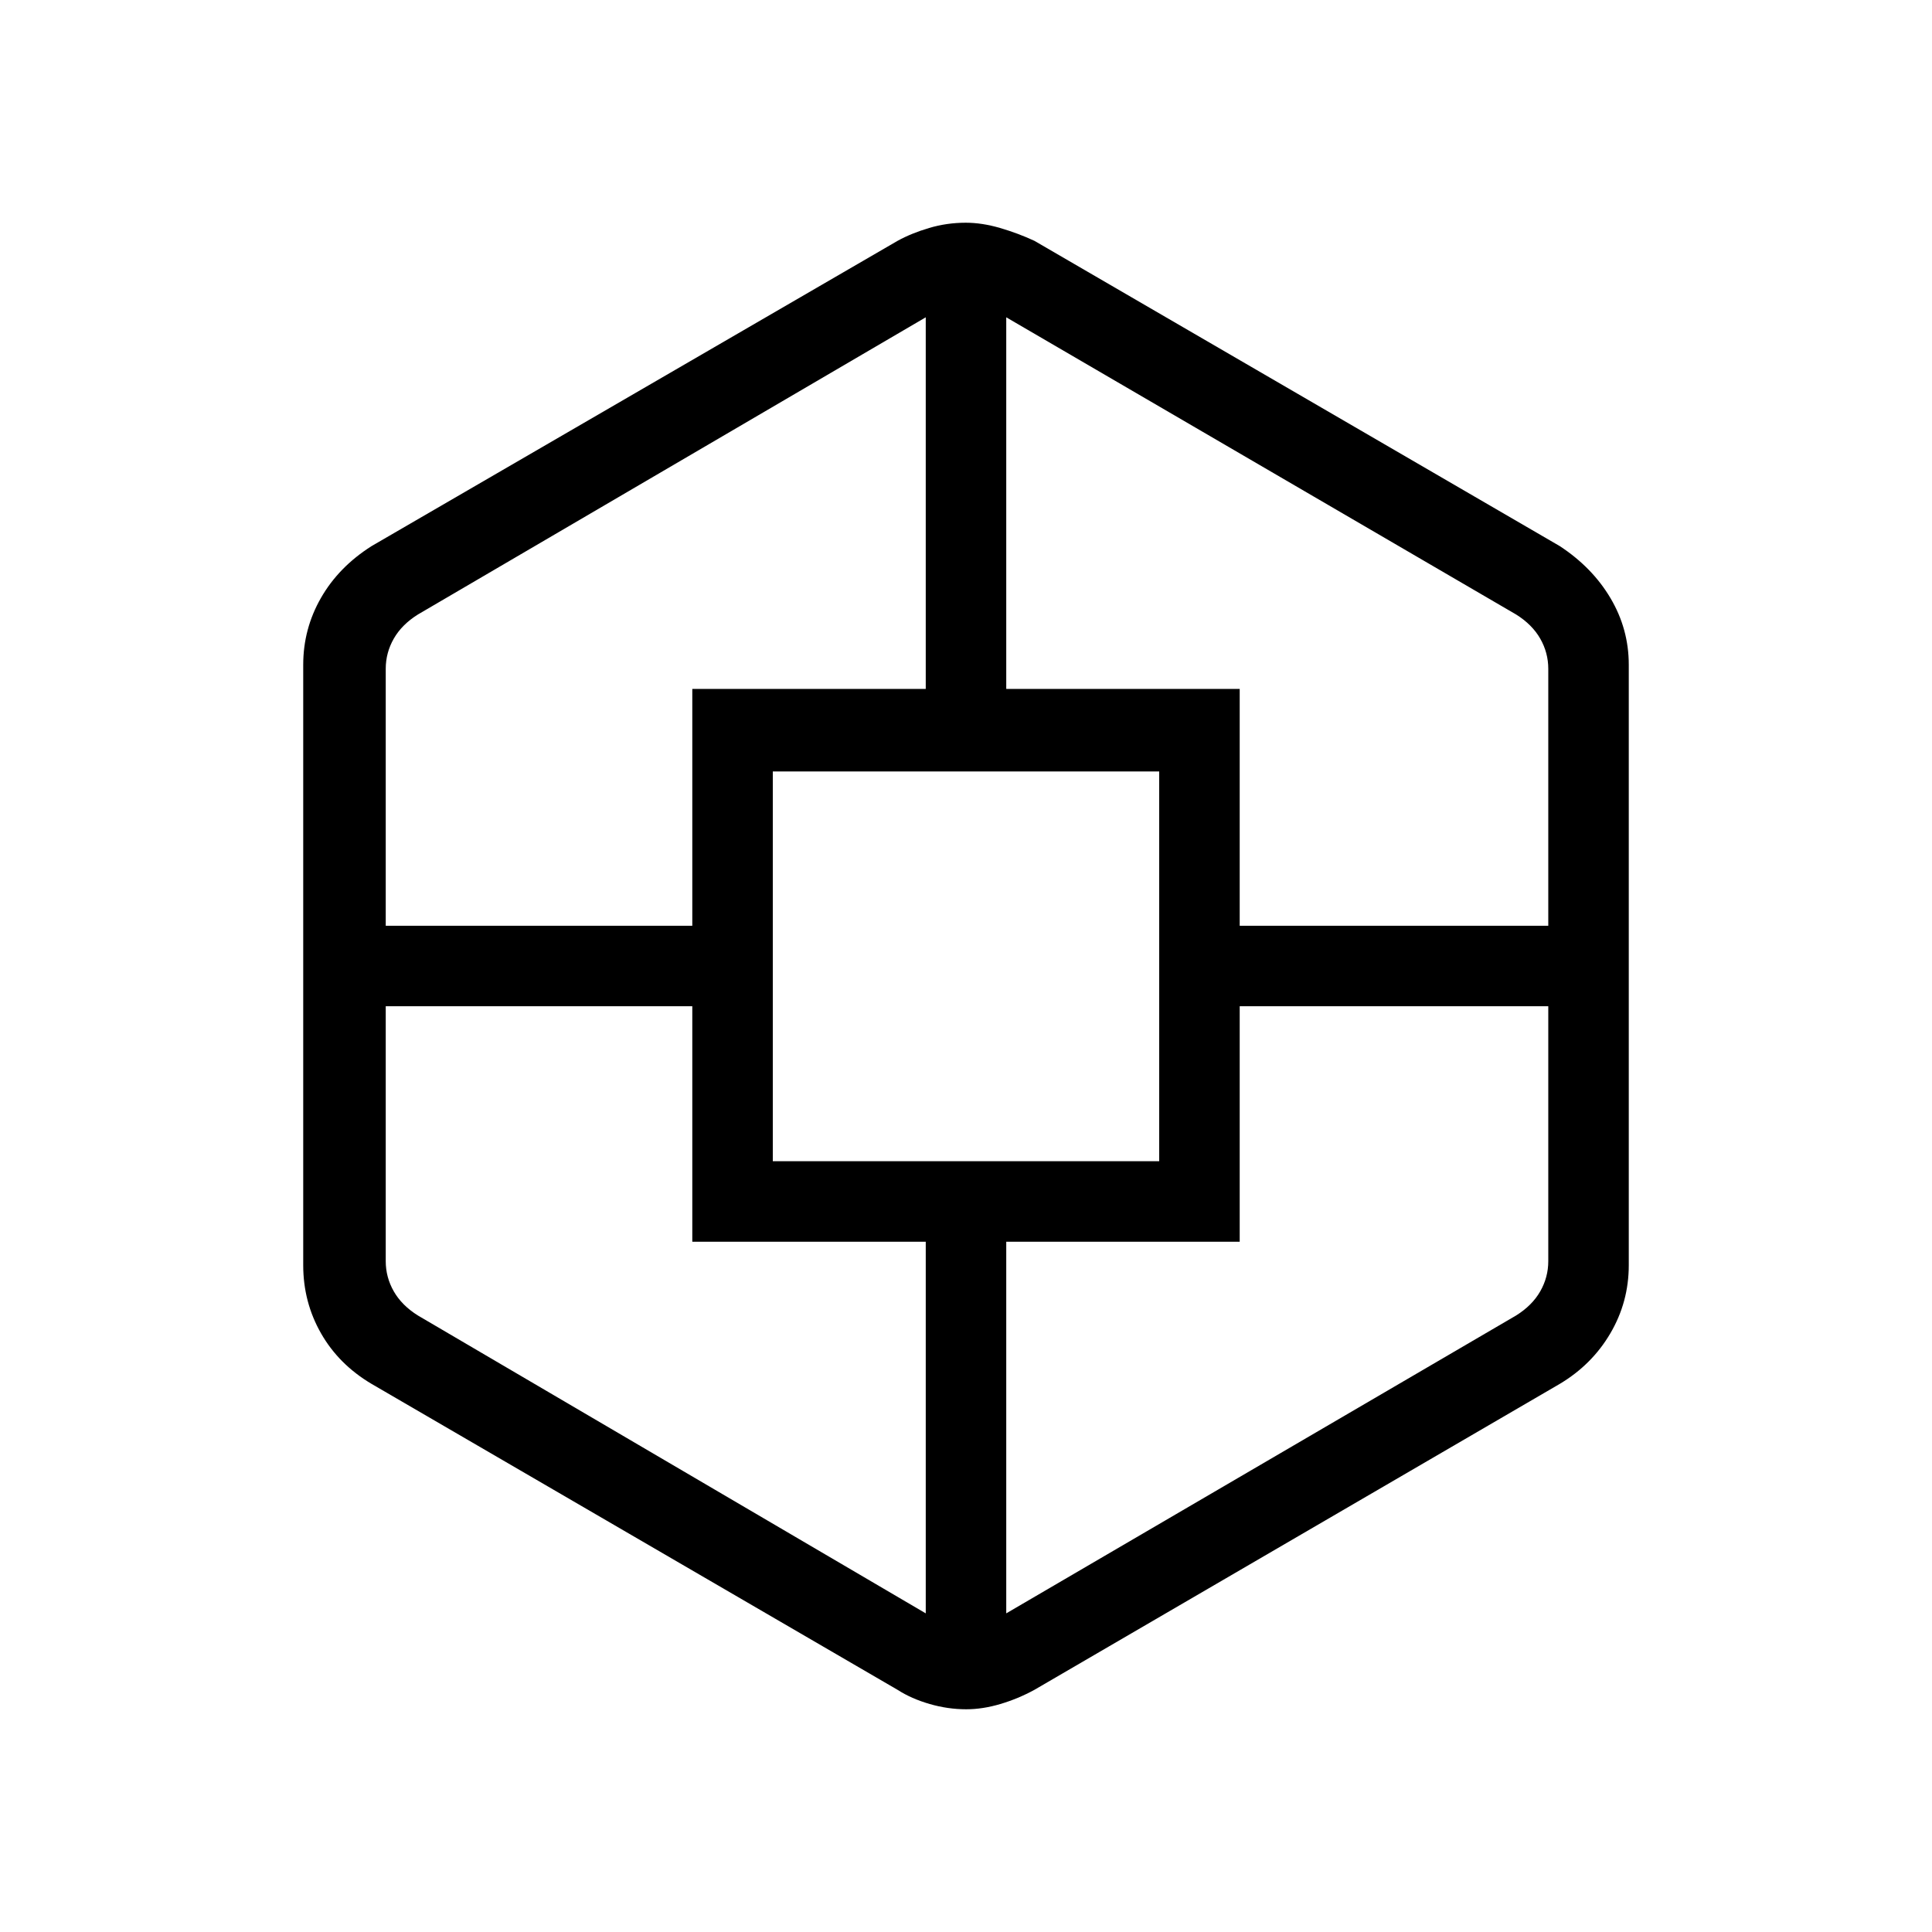 <svg xmlns="http://www.w3.org/2000/svg" height="40" viewBox="0 -960 960 960" width="40"><path d="M480.14-110.67q-9.14 0-18.2-2.62-9.05-2.62-15.94-7.04l-261.33-152Q168.33-282 159.5-297.5q-8.83-15.49-8.83-33.83v-298.34q0-17.86 8.83-33.26 8.83-15.4 25.17-25.74L446-840.33q6.83-3.76 15.65-6.38 8.81-2.62 18.21-2.62 8.14 0 17.09 2.62 8.96 2.62 17.05 6.38l261 151.66q16.22 10.62 25.28 25.94 9.05 15.31 9.05 33.06v298.34q0 18.28-9.16 33.87-9.16 15.59-25.17 25.13l-261 152q-8.09 4.42-16.9 7.04-8.81 2.62-16.96 2.62ZM344-343v-117H191.67v126.67q0 8 4 15t12 12l252.33 148V-343H344Zm0-274.67h116v-184.66L207.67-654.67q-8 5-12 12t-4 15V-500H344v-117.67ZM384-383h192v-193.67H384V-383Zm232 40H500v184.67l253.33-148q8-5 12-12t4-15V-460H616v117Zm0-274.67V-500h153.33v-127.67q0-8-4-15t-12-12L500-802.33v184.66h116Z"/></svg>